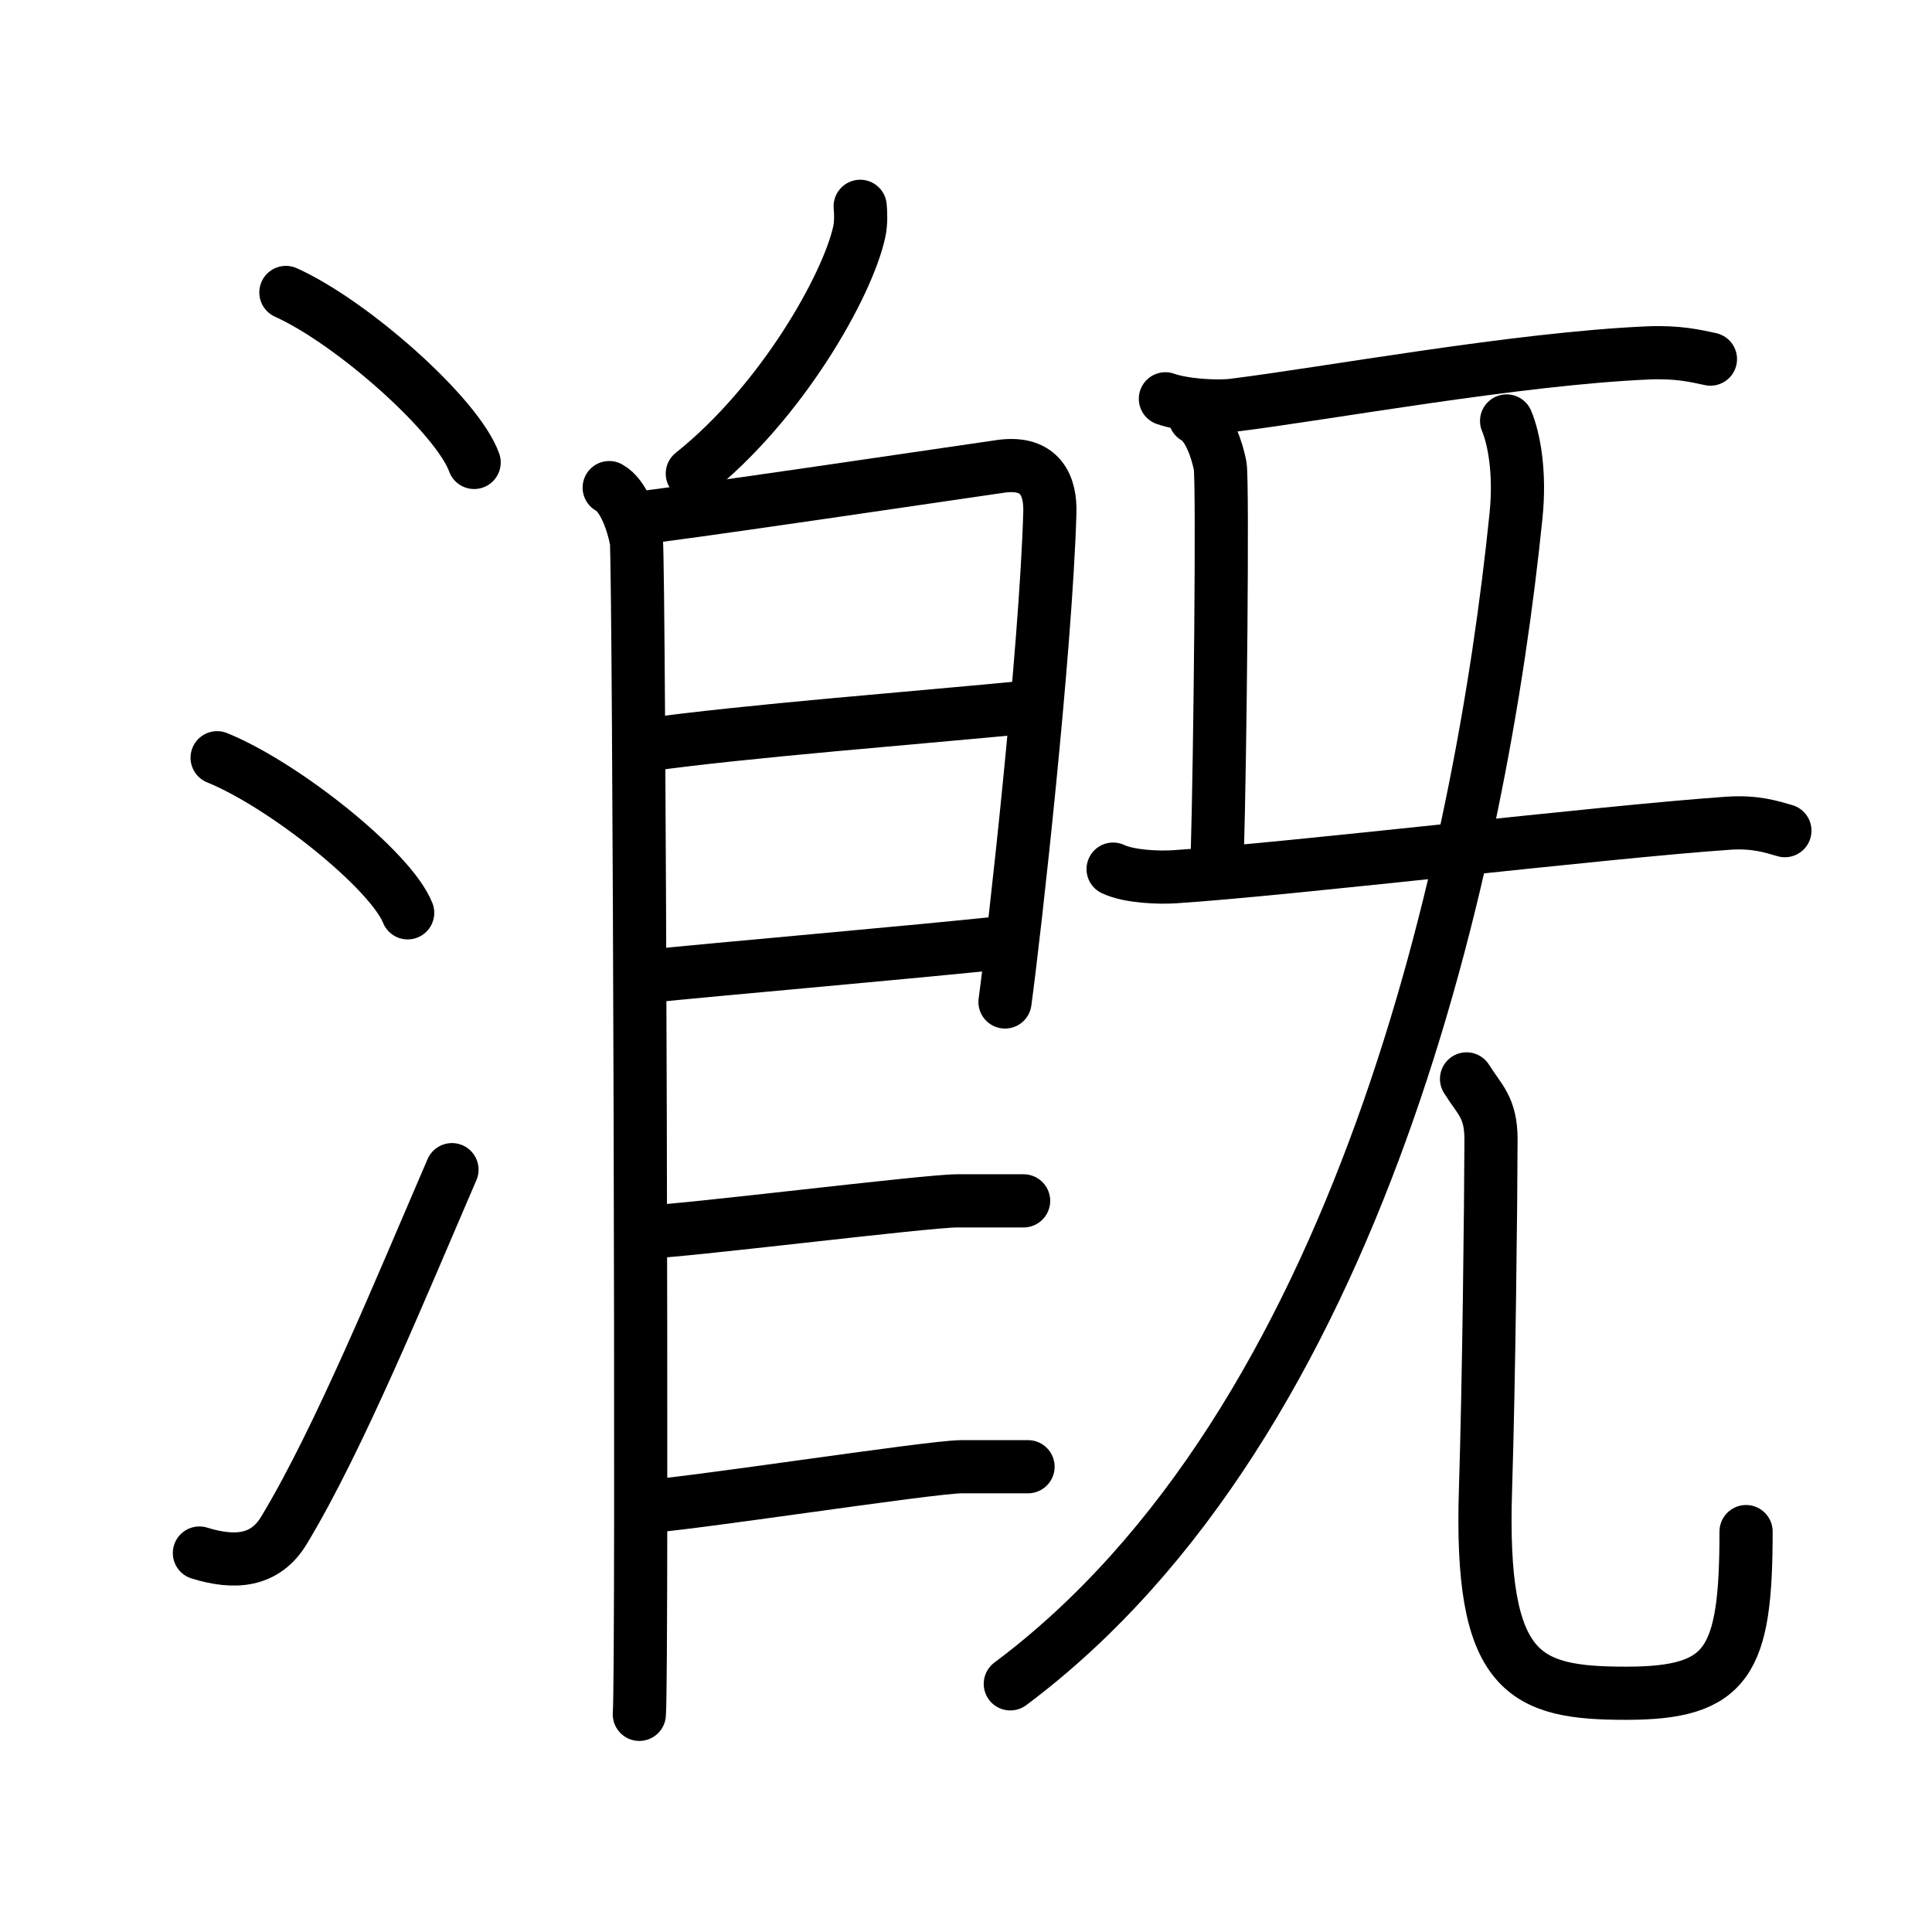 <svg xmlns="http://www.w3.org/2000/svg" width="109" height="109" viewBox="0 0 109 109"><g xmlns:kvg="http://kanjivg.tagaini.net" id="kvg:StrokePaths_06f11" style="fill:none;stroke:#000000;stroke-width:3;stroke-linecap:round;stroke-linejoin:round;"><g id="kvg:06f11" kvg:element="&#28433;"><g id="kvg:06f11-g1" kvg:element="&#27701;" kvg:variant="true" kvg:original="&#27700;" kvg:position="left" kvg:radical="general"><path id="kvg:06f11-s1" kvg:type="&#12756;" d="M16.13,16.5c3.75,1.69,9.68,6.96,10.62,9.59"/><path id="kvg:06f11-s2" kvg:type="&#12756;" d="M12.25,42.75c3.79,1.54,9.8,6.35,10.75,8.75"/><path id="kvg:06f11-s3" kvg:type="&#12736;" d="M11.25,87.62c2,0.62,3.71,0.48,4.77-1.28c3.09-5.1,6.67-13.84,9.48-20.35"/></g><g id="kvg:06f11-g2" kvg:element="&#26082;" kvg:variant="true" kvg:position="right"><g id="kvg:06f11-g3" kvg:element="&#33390;" kvg:variant="true" kvg:position="left"><path id="kvg:06f11-s4" kvg:type="&#12754;" d="M48.53,11.64c0.03,0.35,0.06,0.92-0.05,1.43c-0.65,3.01-4.35,9.61-9.42,13.65"/><path id="kvg:06f11-s5" kvg:type="&#12753;" d="M34.37,27.51c0.85,0.46,1.36,2.07,1.53,2.99c0.17,0.92,0.36,63.94,0.17,66.22"/><path id="kvg:06f11-s6" kvg:type="&#12757;" d="M35.7,29.26c1.49-0.1,19.41-2.76,20.76-2.95c2.29-0.32,2.82,1.16,2.77,2.63C59,36.75,57.25,52.5,56.7,56.53"/><path id="kvg:06f11-s7" kvg:type="&#12752;" d="M36.46,42.03c5.54-0.78,15.29-1.53,21.78-2.16"/><path id="kvg:06f11-s8" kvg:type="&#12752;" d="M36.37,55.1c4.11-0.43,14.88-1.35,20.71-1.97"/><path id="kvg:06f11-s9" kvg:type="&#12752;" d="M36.5,69.5c1.75,0,15.75-1.75,17.5-1.75s2.75,0,3.75,0"/><path id="kvg:06f11-s10" kvg:type="&#12752;" d="M36.25,85c1.75,0,16.25-2.25,18-2.25s2.75,0,3.75,0"/></g><g id="kvg:06f11-g4" kvg:element="&#26081;" kvg:variant="true" kvg:original="&#26080;" kvg:position="right"><path id="kvg:06f11-s11" kvg:type="&#12752;" d="M65.75,22.5c1,0.36,2.85,0.48,3.84,0.36c5.23-0.65,16.02-2.63,23.4-2.95c1.67-0.07,2.67,0.17,3.51,0.35"/><path id="kvg:06f11-s12" kvg:type="&#12753;" d="M67.418,23.547c0.79,0.42,1.26,1.89,1.42,2.73c0.16,0.84,0,16.6-0.16,21.85"/><path id="kvg:06f11-s13" kvg:type="&#12752;" d="M62.8,49.034c0.91,0.43,2.57,0.49,3.48,0.43c6.47-0.42,24.25-2.54,31.24-3.02c1.51-0.1,2.42,0.2,3.18,0.42"/><g id="kvg:06f11-g5" kvg:element="&#20799;"><g id="kvg:06f11-g6" kvg:element="&#20843;" kvg:variant="true"><g id="kvg:06f11-g7" kvg:element="&#20031;" kvg:position="left"><path id="kvg:06f11-s14" kvg:type="&#12754;" d="M85,23.75c0.42,1,0.78,2.92,0.53,5.35C83.56,48.46,76.75,80.25,57,95"/></g><g id="kvg:06f11-g8" kvg:position="right"><path id="kvg:06f11-s15" kvg:type="&#12767;" d="M82.74,60.87c0.74,1.19,1.38,1.59,1.38,3.43C84.11,68,84,78,83.81,84c-0.34,10.5,2.18,11.53,7.94,11.53s6.76-1.78,6.76-9.12"/></g></g></g></g></g></g></g></svg>